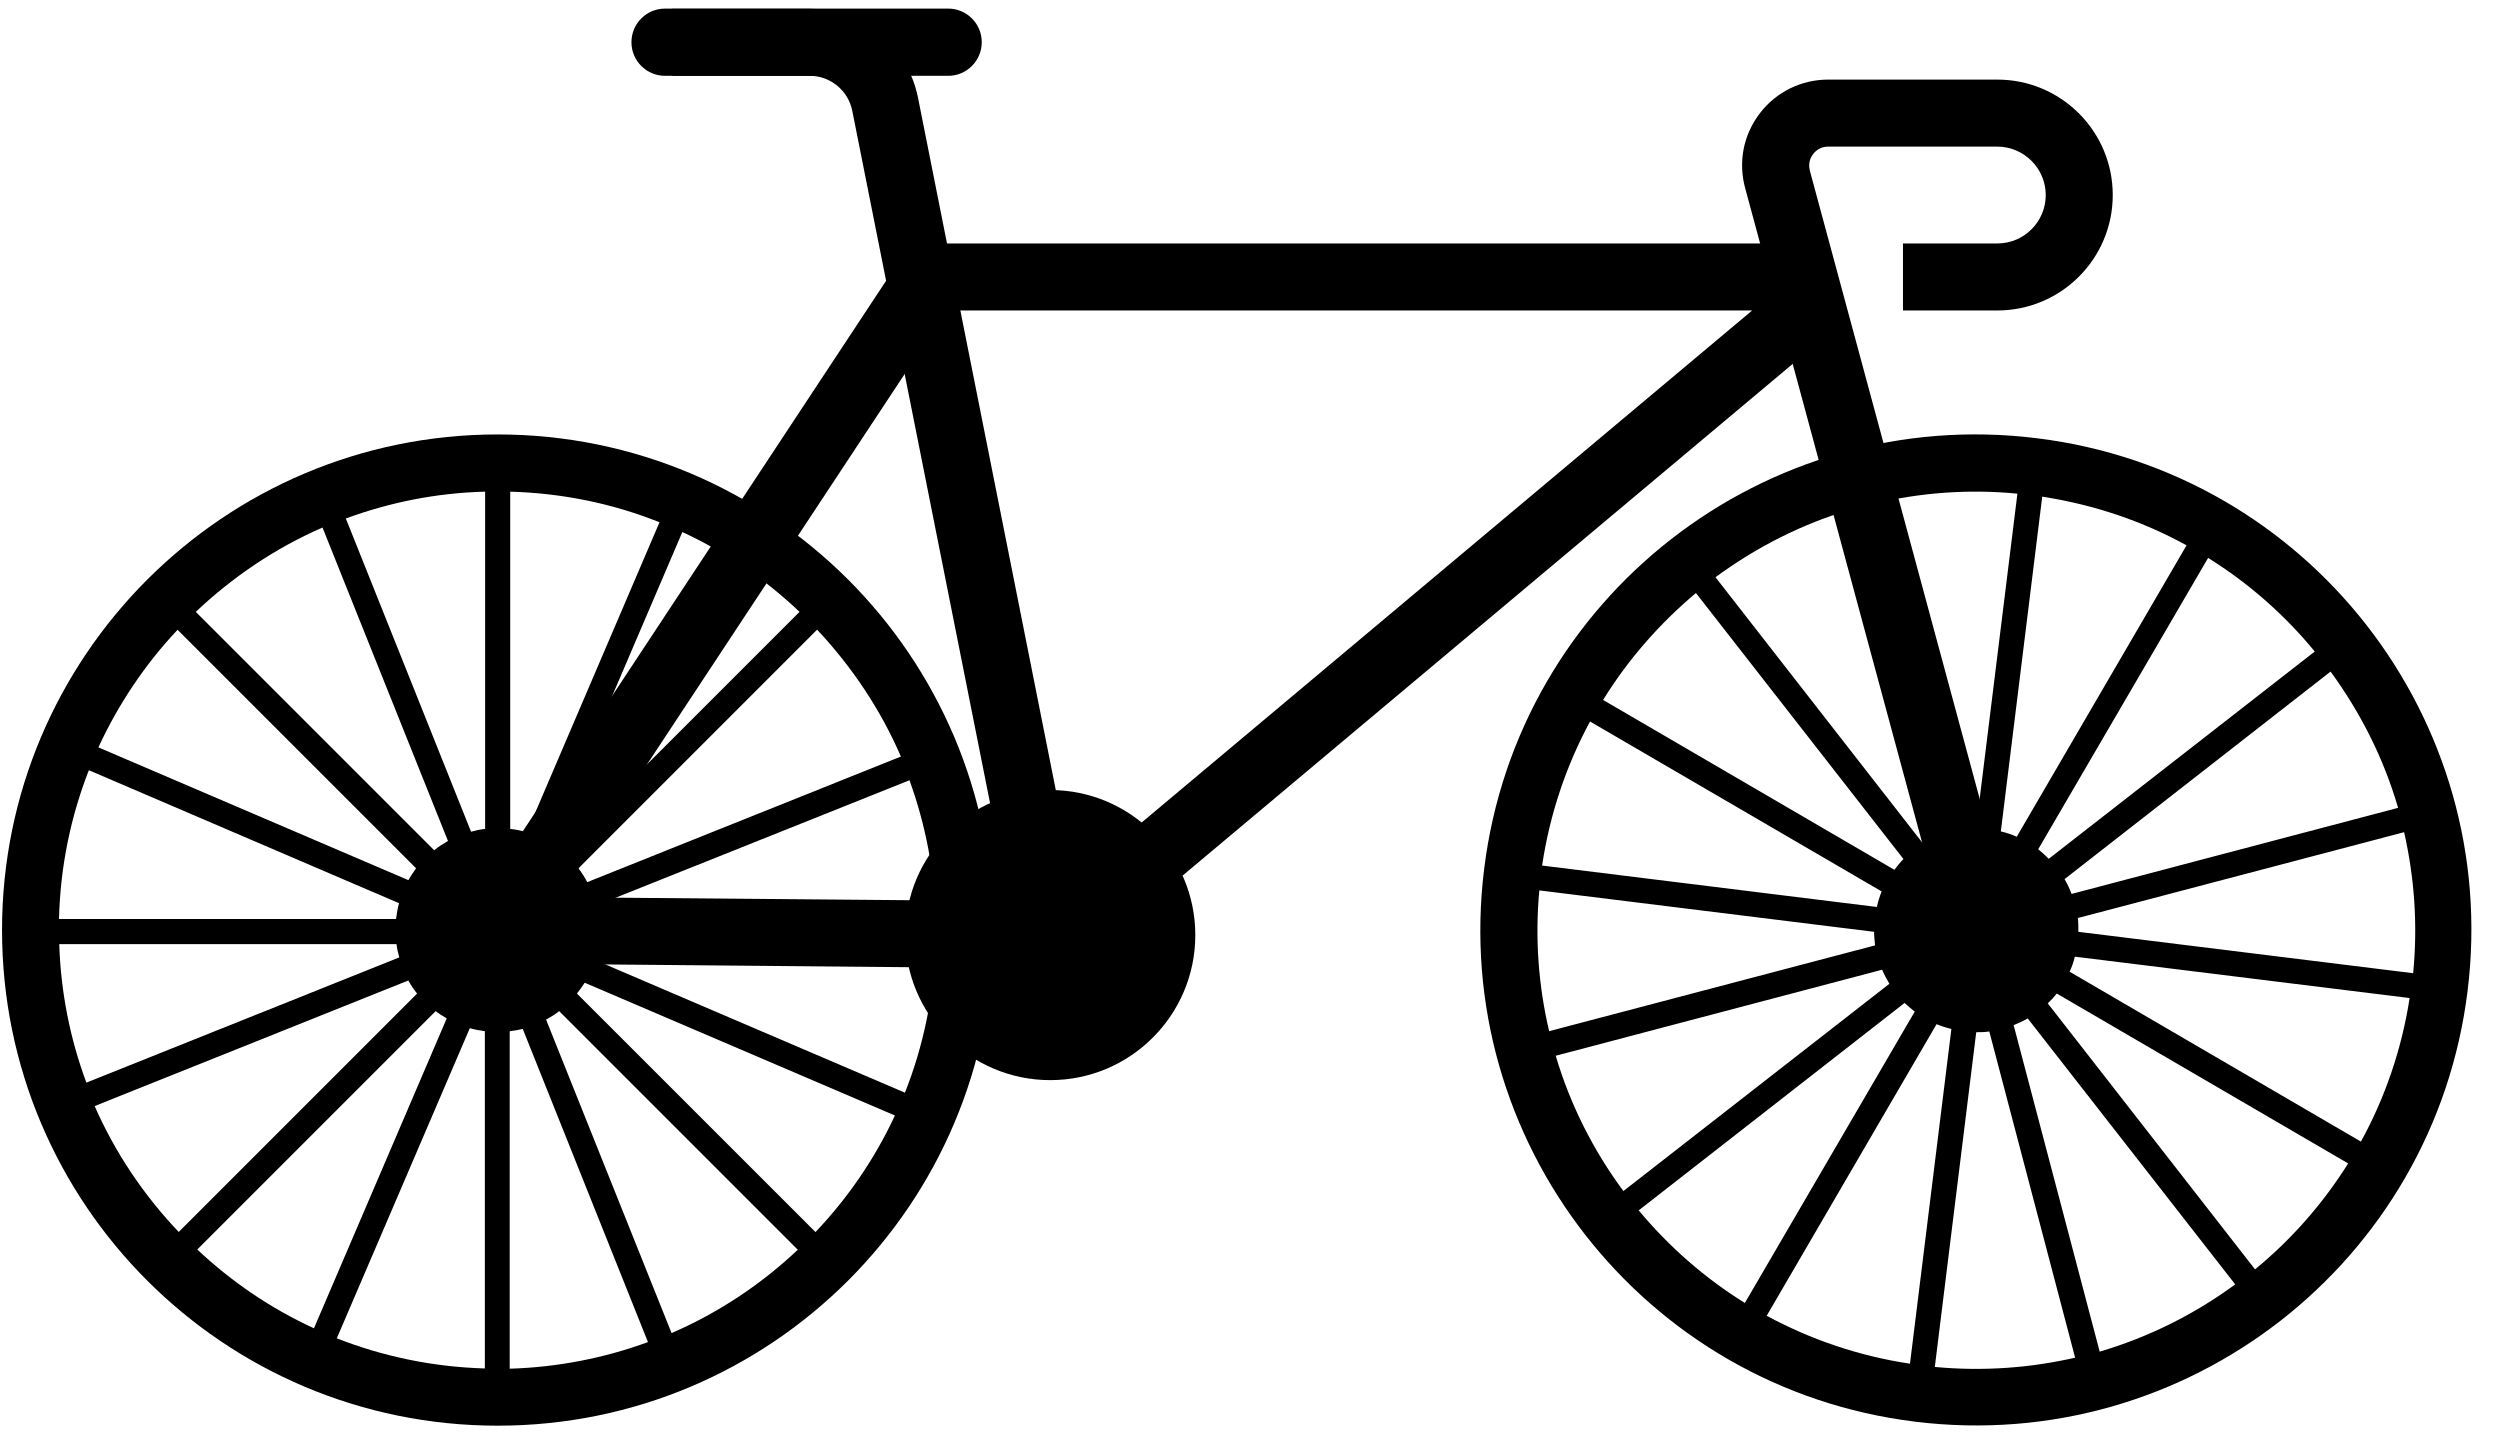 <svg width="81" height="47" viewBox="0 0 81 47" fill="none" xmlns="http://www.w3.org/2000/svg">
<path d="M16.124 14.076C7.262 14.076 0.066 21.263 0.066 30.134C0.066 39.005 7.253 46.192 16.124 46.192C24.995 46.192 32.182 39.005 32.182 30.134C32.182 21.263 24.995 14.076 16.124 14.076ZM18.181 27.548C18.059 27.451 17.937 27.361 17.807 27.288L22.108 17.238C23.515 17.889 24.791 18.767 25.905 19.824L18.181 27.548ZM17.059 26.963C16.888 26.914 16.709 26.873 16.531 26.857V15.93C18.238 15.978 19.864 16.32 21.368 16.921L17.067 26.971L17.059 26.963ZM15.718 26.857C15.563 26.873 15.409 26.906 15.262 26.947L11.205 16.799C12.62 16.279 14.132 15.97 15.718 15.93V26.857ZM14.514 27.247C14.36 27.337 14.205 27.434 14.067 27.548L6.343 19.824C7.538 18.694 8.92 17.759 10.449 17.092L14.514 27.247ZM12.839 29.776H1.912C1.952 28.077 2.294 26.451 2.879 24.955L12.929 29.264C12.88 29.435 12.855 29.605 12.831 29.784L12.839 29.776ZM12.847 30.589C12.864 30.735 12.896 30.882 12.937 31.02L2.798 35.077C2.277 33.671 1.969 32.166 1.92 30.589H12.847ZM14.116 32.76C14.23 32.849 14.352 32.923 14.474 32.996L10.172 43.037C8.774 42.395 7.497 41.525 6.392 40.484L14.124 32.752L14.116 32.76ZM15.222 33.313C15.384 33.362 15.547 33.386 15.709 33.41V44.338C14.018 44.289 12.408 43.948 10.912 43.362L15.222 33.313ZM16.523 33.41C16.661 33.394 16.807 33.37 16.937 33.337L20.994 43.484C19.588 43.997 18.092 44.298 16.514 44.346V33.419L16.523 33.41ZM17.693 33.036C17.84 32.955 17.986 32.866 18.116 32.76L25.848 40.492C24.661 41.614 23.279 42.533 21.759 43.192L17.693 33.036ZM19.384 30.589H30.312C30.255 32.28 29.914 33.907 29.32 35.403L19.271 31.101C19.32 30.939 19.36 30.768 19.384 30.597V30.589ZM19.393 29.776C19.376 29.63 19.36 29.475 19.32 29.337L29.467 25.28C29.979 26.695 30.28 28.199 30.32 29.784H19.393V29.776ZM29.182 24.515L19.027 28.581C18.945 28.426 18.848 28.272 18.742 28.134L26.474 20.401C27.596 21.597 28.532 22.987 29.19 24.515H29.182ZM5.749 20.401L13.482 28.134C13.392 28.256 13.311 28.378 13.23 28.516L3.188 24.215C3.839 22.808 4.7 21.523 5.749 20.41V20.401ZM3.074 35.834L13.23 31.768C13.311 31.915 13.408 32.061 13.514 32.191L5.79 39.915C4.66 38.728 3.733 37.354 3.066 35.834H3.074ZM26.418 39.915L18.693 32.191C18.783 32.077 18.864 31.963 18.945 31.841L28.995 36.142C28.345 37.541 27.475 38.809 26.426 39.915H26.418Z" fill="black"/>
<path d="M65.99 14.198C57.192 13.108 49.167 19.361 48.086 28.158C46.996 36.956 53.249 44.98 62.046 46.062C70.844 47.151 78.869 40.899 79.95 32.102C81.04 23.304 74.787 15.279 65.99 14.198ZM66.38 27.825C66.274 27.719 66.16 27.613 66.038 27.516L71.543 18.076C72.86 18.897 74.023 19.922 74.998 21.109L66.38 27.825ZM65.339 27.109C65.177 27.036 65.006 26.979 64.827 26.938L66.168 16.092C67.852 16.352 69.429 16.889 70.844 17.669L65.339 27.117V27.109ZM64.022 26.833C63.867 26.833 63.713 26.833 63.559 26.865L60.778 16.303C62.241 15.962 63.786 15.84 65.364 15.995L64.022 26.841V26.833ZM62.778 27.077C62.607 27.142 62.453 27.223 62.298 27.321L55.582 18.702C56.907 17.726 58.395 16.97 59.997 16.499L62.786 27.077H62.778ZM60.81 29.386L49.964 28.044C50.216 26.361 50.753 24.792 51.517 23.377L60.965 28.882C60.9 29.044 60.851 29.207 60.81 29.386ZM60.721 30.191C60.721 30.337 60.737 30.483 60.753 30.63L50.192 33.41C49.85 31.955 49.728 30.418 49.874 28.849L60.721 30.191ZM61.713 32.5C61.819 32.597 61.924 32.687 62.038 32.776L56.533 42.216C55.224 41.403 54.07 40.387 53.094 39.216L61.713 32.492V32.5ZM62.745 33.183C62.9 33.248 63.054 33.297 63.225 33.337L61.883 44.184C60.209 43.932 58.656 43.395 57.241 42.631L62.745 33.183ZM64.03 33.443C64.176 33.443 64.315 33.443 64.453 33.419L67.234 43.989C65.778 44.322 64.25 44.436 62.688 44.289L64.03 33.443ZM65.242 33.215C65.396 33.15 65.55 33.085 65.697 32.996L72.421 41.614C71.104 42.582 69.624 43.322 68.03 43.793L65.242 33.215ZM67.225 30.996L78.072 32.337C77.812 34.012 77.267 35.581 76.494 36.988L67.055 31.483C67.128 31.329 67.185 31.166 67.225 30.996ZM67.339 30.191C67.339 30.036 67.339 29.89 67.323 29.744L77.893 26.963C78.226 28.426 78.34 29.963 78.186 31.532L67.339 30.191ZM77.698 26.174L67.12 28.963C67.055 28.792 66.981 28.638 66.892 28.483L75.511 21.759C76.478 23.084 77.234 24.572 77.698 26.174ZM54.948 19.214L61.672 27.833C61.566 27.939 61.469 28.061 61.379 28.182L51.94 22.678C52.753 21.361 53.777 20.198 54.948 19.214ZM50.403 34.207L60.981 31.419C61.046 31.573 61.127 31.727 61.217 31.874L52.598 38.59C51.623 37.273 50.874 35.793 50.403 34.199V34.207ZM73.063 41.127L66.347 32.508C66.453 32.41 66.551 32.305 66.64 32.191L76.08 37.695C75.259 39.004 74.242 40.159 73.063 41.127Z" fill="black"/>
<path d="M34.727 31.386L14.124 31.199L29.507 7.888H57.819C58.583 7.888 59.241 8.352 59.502 9.067C59.762 9.783 59.55 10.563 58.965 11.051L34.719 31.386H34.727ZM18.133 29.069L33.939 29.207L56.77 10.059H30.67L18.124 29.069H18.133Z" fill="black"/>
<path d="M32.971 30.508L27.613 3.587C27.483 2.937 26.906 2.457 26.239 2.457H21.783V0.286H26.239C27.938 0.286 29.41 1.497 29.743 3.164L35.101 30.085L32.971 30.508Z" fill="black"/>
<path d="M63.12 30.418L56.542 6.091C56.314 5.246 56.485 4.368 57.021 3.668C57.55 2.977 58.363 2.579 59.233 2.579H64.713C66.778 2.579 68.453 4.254 68.453 6.319C68.453 8.384 66.778 10.059 64.713 10.059H61.656V7.888H64.713C65.583 7.888 66.282 7.181 66.282 6.319C66.282 5.457 65.575 4.75 64.713 4.75H59.233C58.965 4.75 58.81 4.904 58.745 4.994C58.672 5.083 58.574 5.27 58.639 5.53L65.217 29.857L63.12 30.427V30.418Z" fill="black"/>
<path d="M38.728 30.296C38.728 32.89 36.622 34.996 34.028 34.996C31.434 34.996 29.329 32.89 29.329 30.296C29.329 27.703 31.434 25.597 34.028 25.597C36.622 25.597 38.728 27.703 38.728 30.296Z" fill="black"/>
<path d="M30.72 2.457H21.548C20.946 2.457 20.459 1.969 20.459 1.367C20.459 0.766 20.946 0.278 21.548 0.278H30.72C31.321 0.278 31.809 0.766 31.809 1.367C31.809 1.969 31.321 2.457 30.72 2.457Z" fill="black"/>
</svg>
